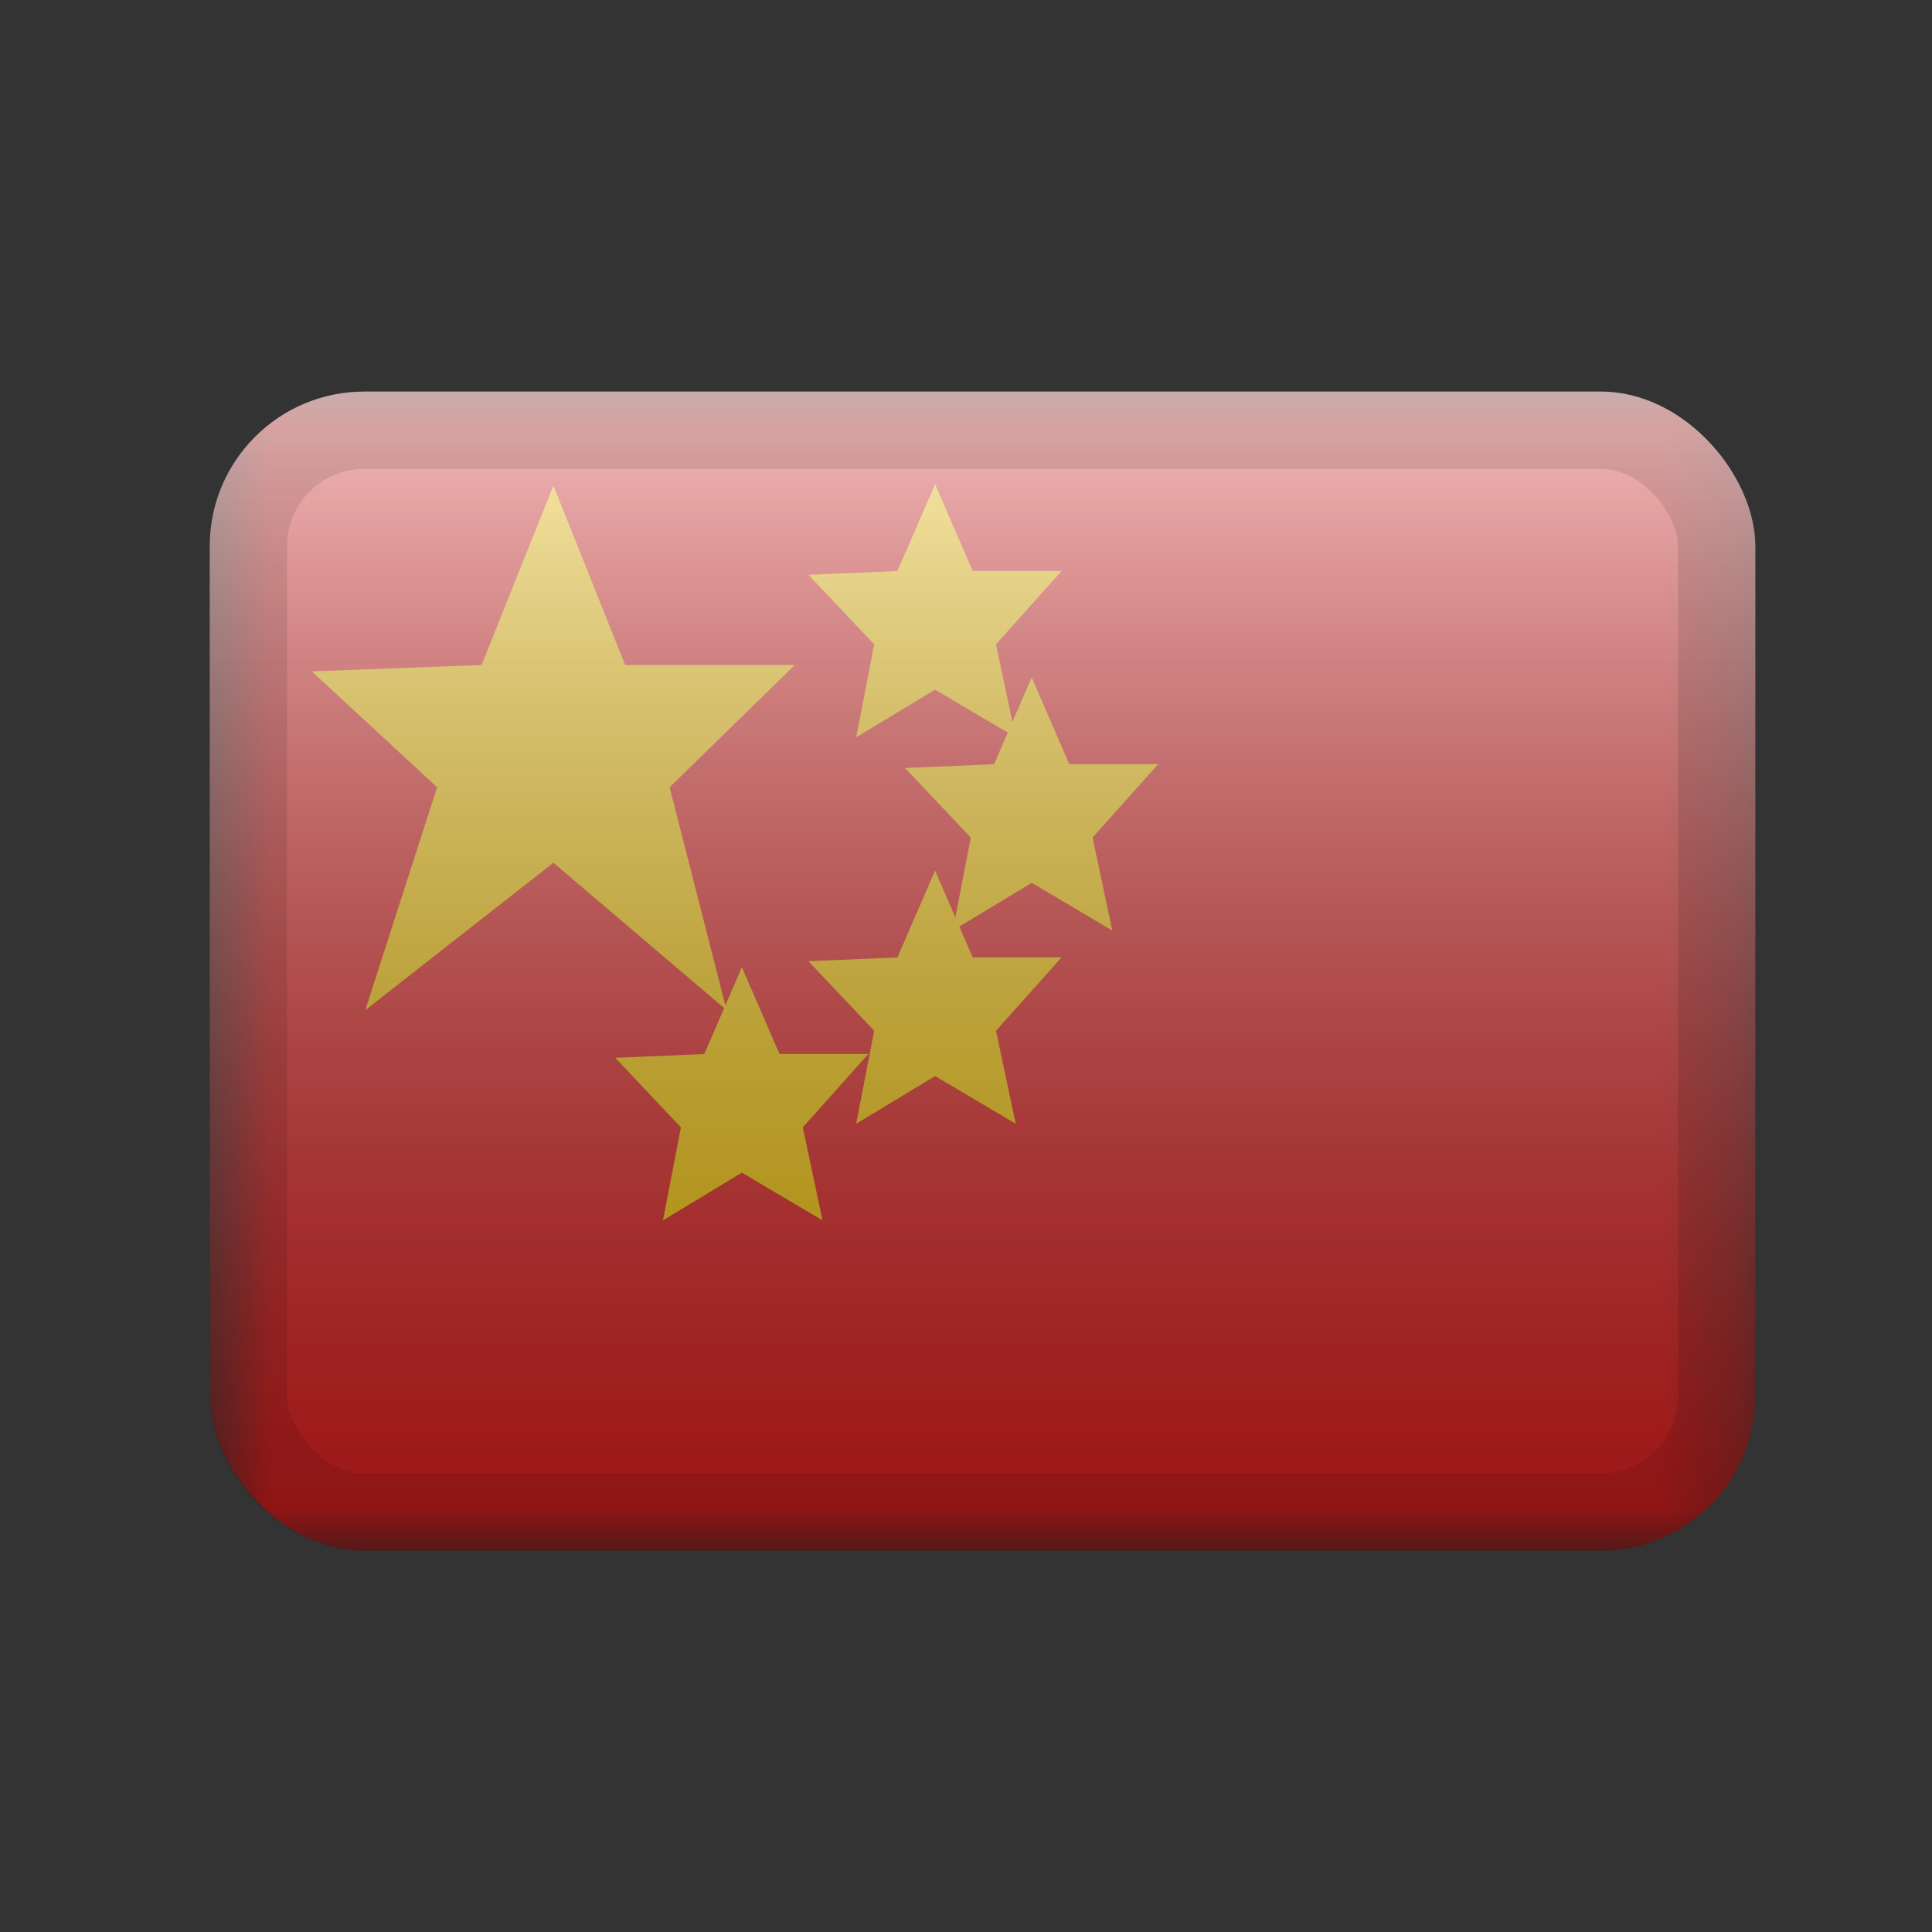 <svg width="25" height="25" viewBox="0 0 25 25" fill="none" xmlns="http://www.w3.org/2000/svg">
<rect x="0" y="0" width="25" height="25" fill="#333333" stroke="none"/>
<g clip-path="url(#clip0_606_838)">
<mask id="mask0_606_838" style="mask-type:luminance" maskUnits="userSpaceOnUse" x="2" y="5" width="21" height="16">
<rect x="2.714" y="5.067" width="20" height="15" fill="white"/>
</mask>
<g mask="url(#mask0_606_838)">
<path fill-rule="evenodd" clip-rule="evenodd" d="M2.714 5.067H22.714V20.067H2.714V5.067Z" fill="#E31D1C"/>
<path fill-rule="evenodd" clip-rule="evenodd" d="M7.161 11.164L4.727 13.071L5.656 10.187L4.034 8.687L6.231 8.606L7.161 6.285L8.09 8.606H10.284L8.665 10.187L9.402 13.071L7.161 11.164Z" fill="#FECA00"/>
<path fill-rule="evenodd" clip-rule="evenodd" d="M12.1 8.924L11.079 9.541L11.312 8.338L10.461 7.438L11.613 7.389L12.1 6.266L12.587 7.389H13.736L12.888 8.338L13.143 9.541L12.1 8.924Z" fill="#FECA00"/>
<path fill-rule="evenodd" clip-rule="evenodd" d="M13.35 11.424L12.329 12.041L12.562 10.838L11.711 9.938L12.863 9.889L13.35 8.766L13.837 9.889H14.986L14.138 10.838L14.393 12.041L13.35 11.424Z" fill="#FECA00"/>
<path fill-rule="evenodd" clip-rule="evenodd" d="M12.1 13.924L11.079 14.541L11.312 13.338L10.461 12.438L11.613 12.389L12.1 11.266L12.587 12.389H13.736L12.888 13.338L13.143 14.541L12.1 13.924Z" fill="#FECA00"/>
<path fill-rule="evenodd" clip-rule="evenodd" d="M9.6 15.174L8.579 15.791L8.811 14.588L7.961 13.688L9.113 13.639L9.6 12.516L10.087 13.639H11.236L10.388 14.588L10.643 15.791L9.6 15.174Z" fill="#FECA00"/>
</g>
<rect x="2.714" y="5.067" width="20" height="15" fill="url(#paint0_linear_606_838)" style="mix-blend-mode:overlay"/>
</g>
<rect x="3.214" y="5.567" width="19" height="14" rx="1.5" stroke="black" stroke-opacity="0.1"/>
<defs>
<linearGradient id="paint0_linear_606_838" x1="12.714" y1="5.067" x2="12.714" y2="20.067" gradientUnits="userSpaceOnUse">
<stop stop-color="white" stop-opacity="0.7"/>
<stop offset="1" stop-opacity="0.3"/>
</linearGradient>
<clipPath id="clip0_606_838">
<rect x="2.714" y="5.067" width="20" height="15" rx="2" fill="white"/>
</clipPath>
</defs>
</svg>
